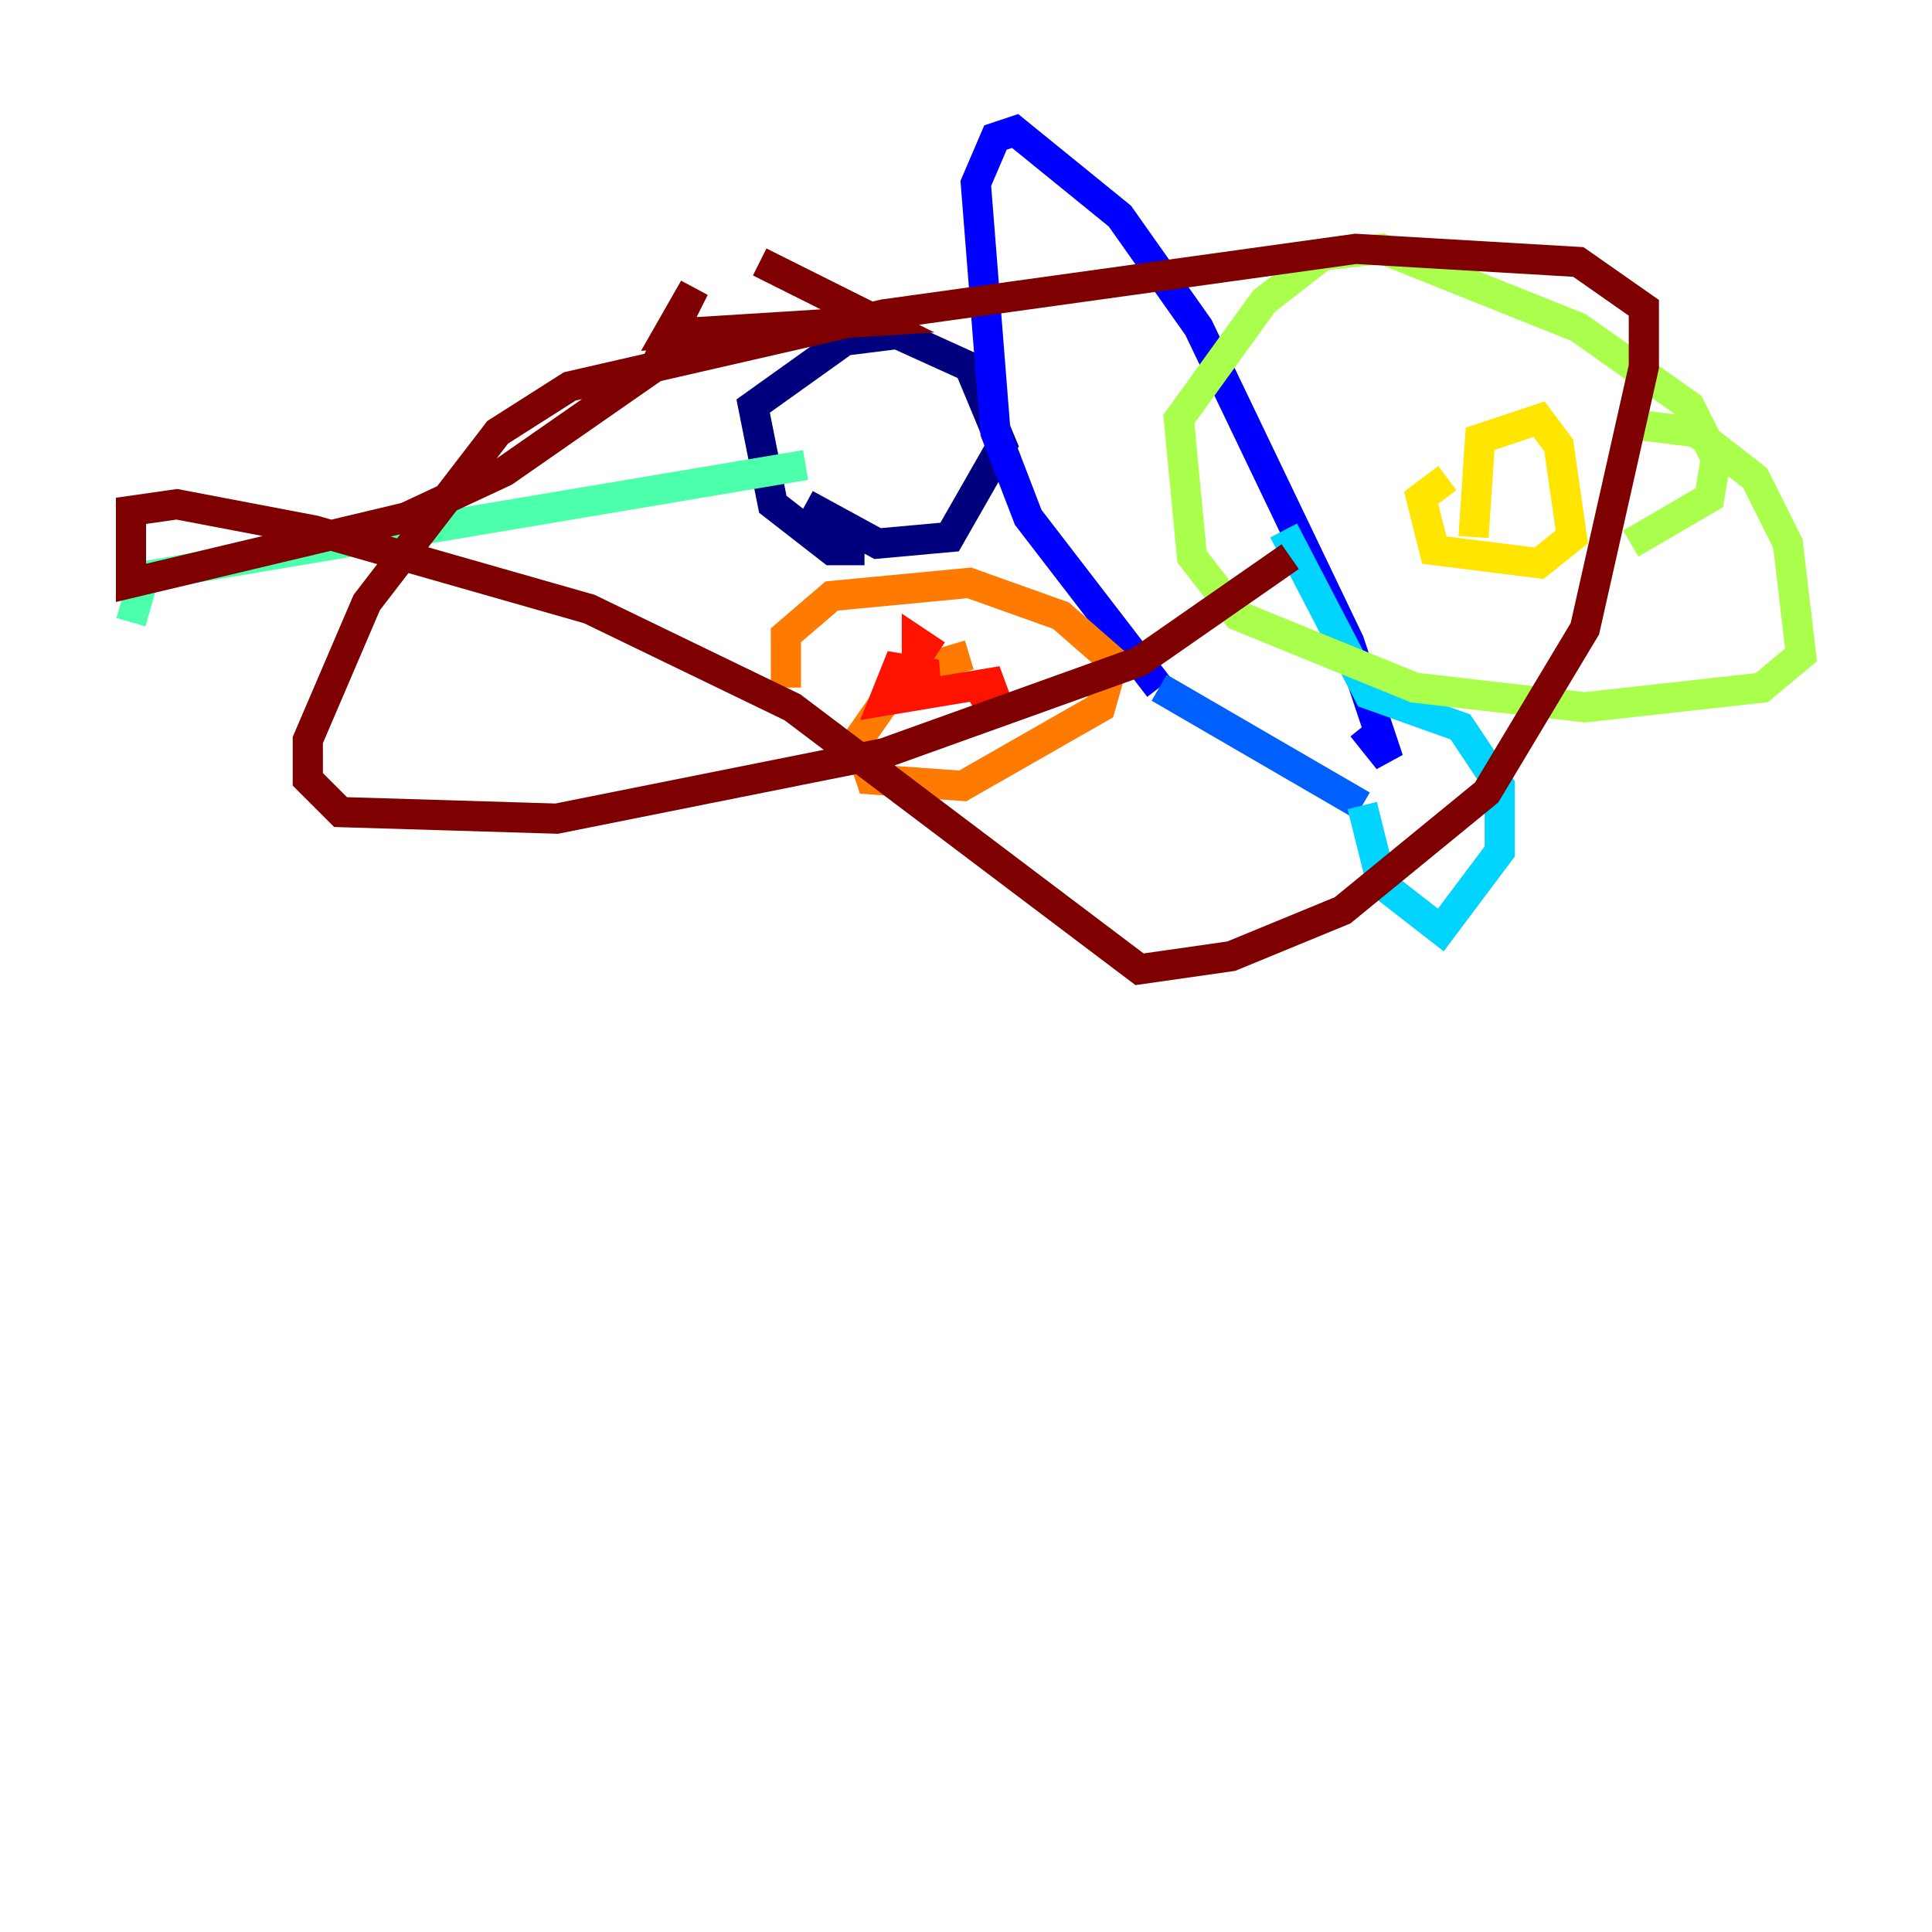 <?xml version="1.0" encoding="utf-8" ?>
<svg baseProfile="tiny" height="128" version="1.2" viewBox="0,0,128,128" width="128" xmlns="http://www.w3.org/2000/svg" xmlns:ev="http://www.w3.org/2001/xml-events" xmlns:xlink="http://www.w3.org/1999/xlink"><defs /><polyline fill="none" points="57.275,36.447 55.105,36.447 51.2,33.41 49.898,26.902 55.973,22.563 59.444,22.129 64.217,24.298 66.386,29.505 62.915,35.58 58.142,36.014 53.37,33.41" stroke="#00007f" stroke-width="2" /><polyline fill="none" points="76.8,45.559 68.122,34.278 65.953,28.637 64.651,12.149 65.953,9.112 67.254,8.678 74.197,14.319 79.403,21.695 89.383,42.522 91.986,50.332 90.251,48.163" stroke="#0000fe" stroke-width="2" /><polyline fill="none" points="76.8,45.559 90.251,53.37" stroke="#0060ff" stroke-width="2" /><polyline fill="none" points="90.251,53.37 91.552,58.576 95.458,61.614 99.363,56.407 99.363,52.068 96.759,48.163 90.685,45.993 85.044,35.146" stroke="#00d4ff" stroke-width="2" /><polyline fill="none" points="53.37,30.807 9.546,38.183 8.678,41.22" stroke="#4cffaa" stroke-width="2" /><polyline fill="none" points="108.909,28.203 112.38,28.637 116.285,31.675 118.454,36.014 119.322,43.39 116.719,45.559 105.003,46.861 93.722,45.559 82.007,40.786 78.969,36.881 78.102,27.77 83.742,19.959 87.647,16.922 91.552,16.488 104.57,21.695 111.946,26.902 113.681,30.373 113.248,32.976 108.041,36.014" stroke="#aaff4c" stroke-width="2" /><polyline fill="none" points="97.627,35.58 98.061,29.071 101.966,27.77 103.268,29.505 104.136,35.58 101.966,37.315 95.024,36.447 94.156,32.976 95.891,31.675" stroke="#ffe500" stroke-width="2" /><polyline fill="none" points="64.217,43.39 59.878,44.691 56.841,49.031 57.709,51.634 63.783,52.068 72.895,46.861 73.763,43.824 70.291,40.786 64.217,38.617 55.105,39.485 52.068,42.088 52.068,45.559" stroke="#ff7a00" stroke-width="2" /><polyline fill="none" points="64.217,46.427 66.386,45.125 58.576,46.427 59.444,44.258 62.047,44.691 60.746,45.125 60.746,42.522 62.047,43.39" stroke="#fe1200" stroke-width="2" /><polyline fill="none" points="50.332,17.356 58.142,21.261 44.258,22.129 45.993,19.091 43.39,24.298 33.41,31.241 26.902,34.278 8.678,38.617 8.678,33.844 11.715,33.41 20.827,35.146 39.051,40.352 52.502,46.861 75.498,64.217 81.573,63.349 88.949,60.312 98.495,52.502 105.003,41.654 108.909,24.298 108.909,20.393 104.57,17.356 89.817,16.488 58.576,20.827 37.749,25.6 32.976,28.637 24.298,39.919 20.393,49.031 20.393,51.634 22.563,53.803 36.881,54.237 58.576,49.898 75.498,43.824 85.478,36.881" stroke="#7f0000" stroke-width="2" /></svg>